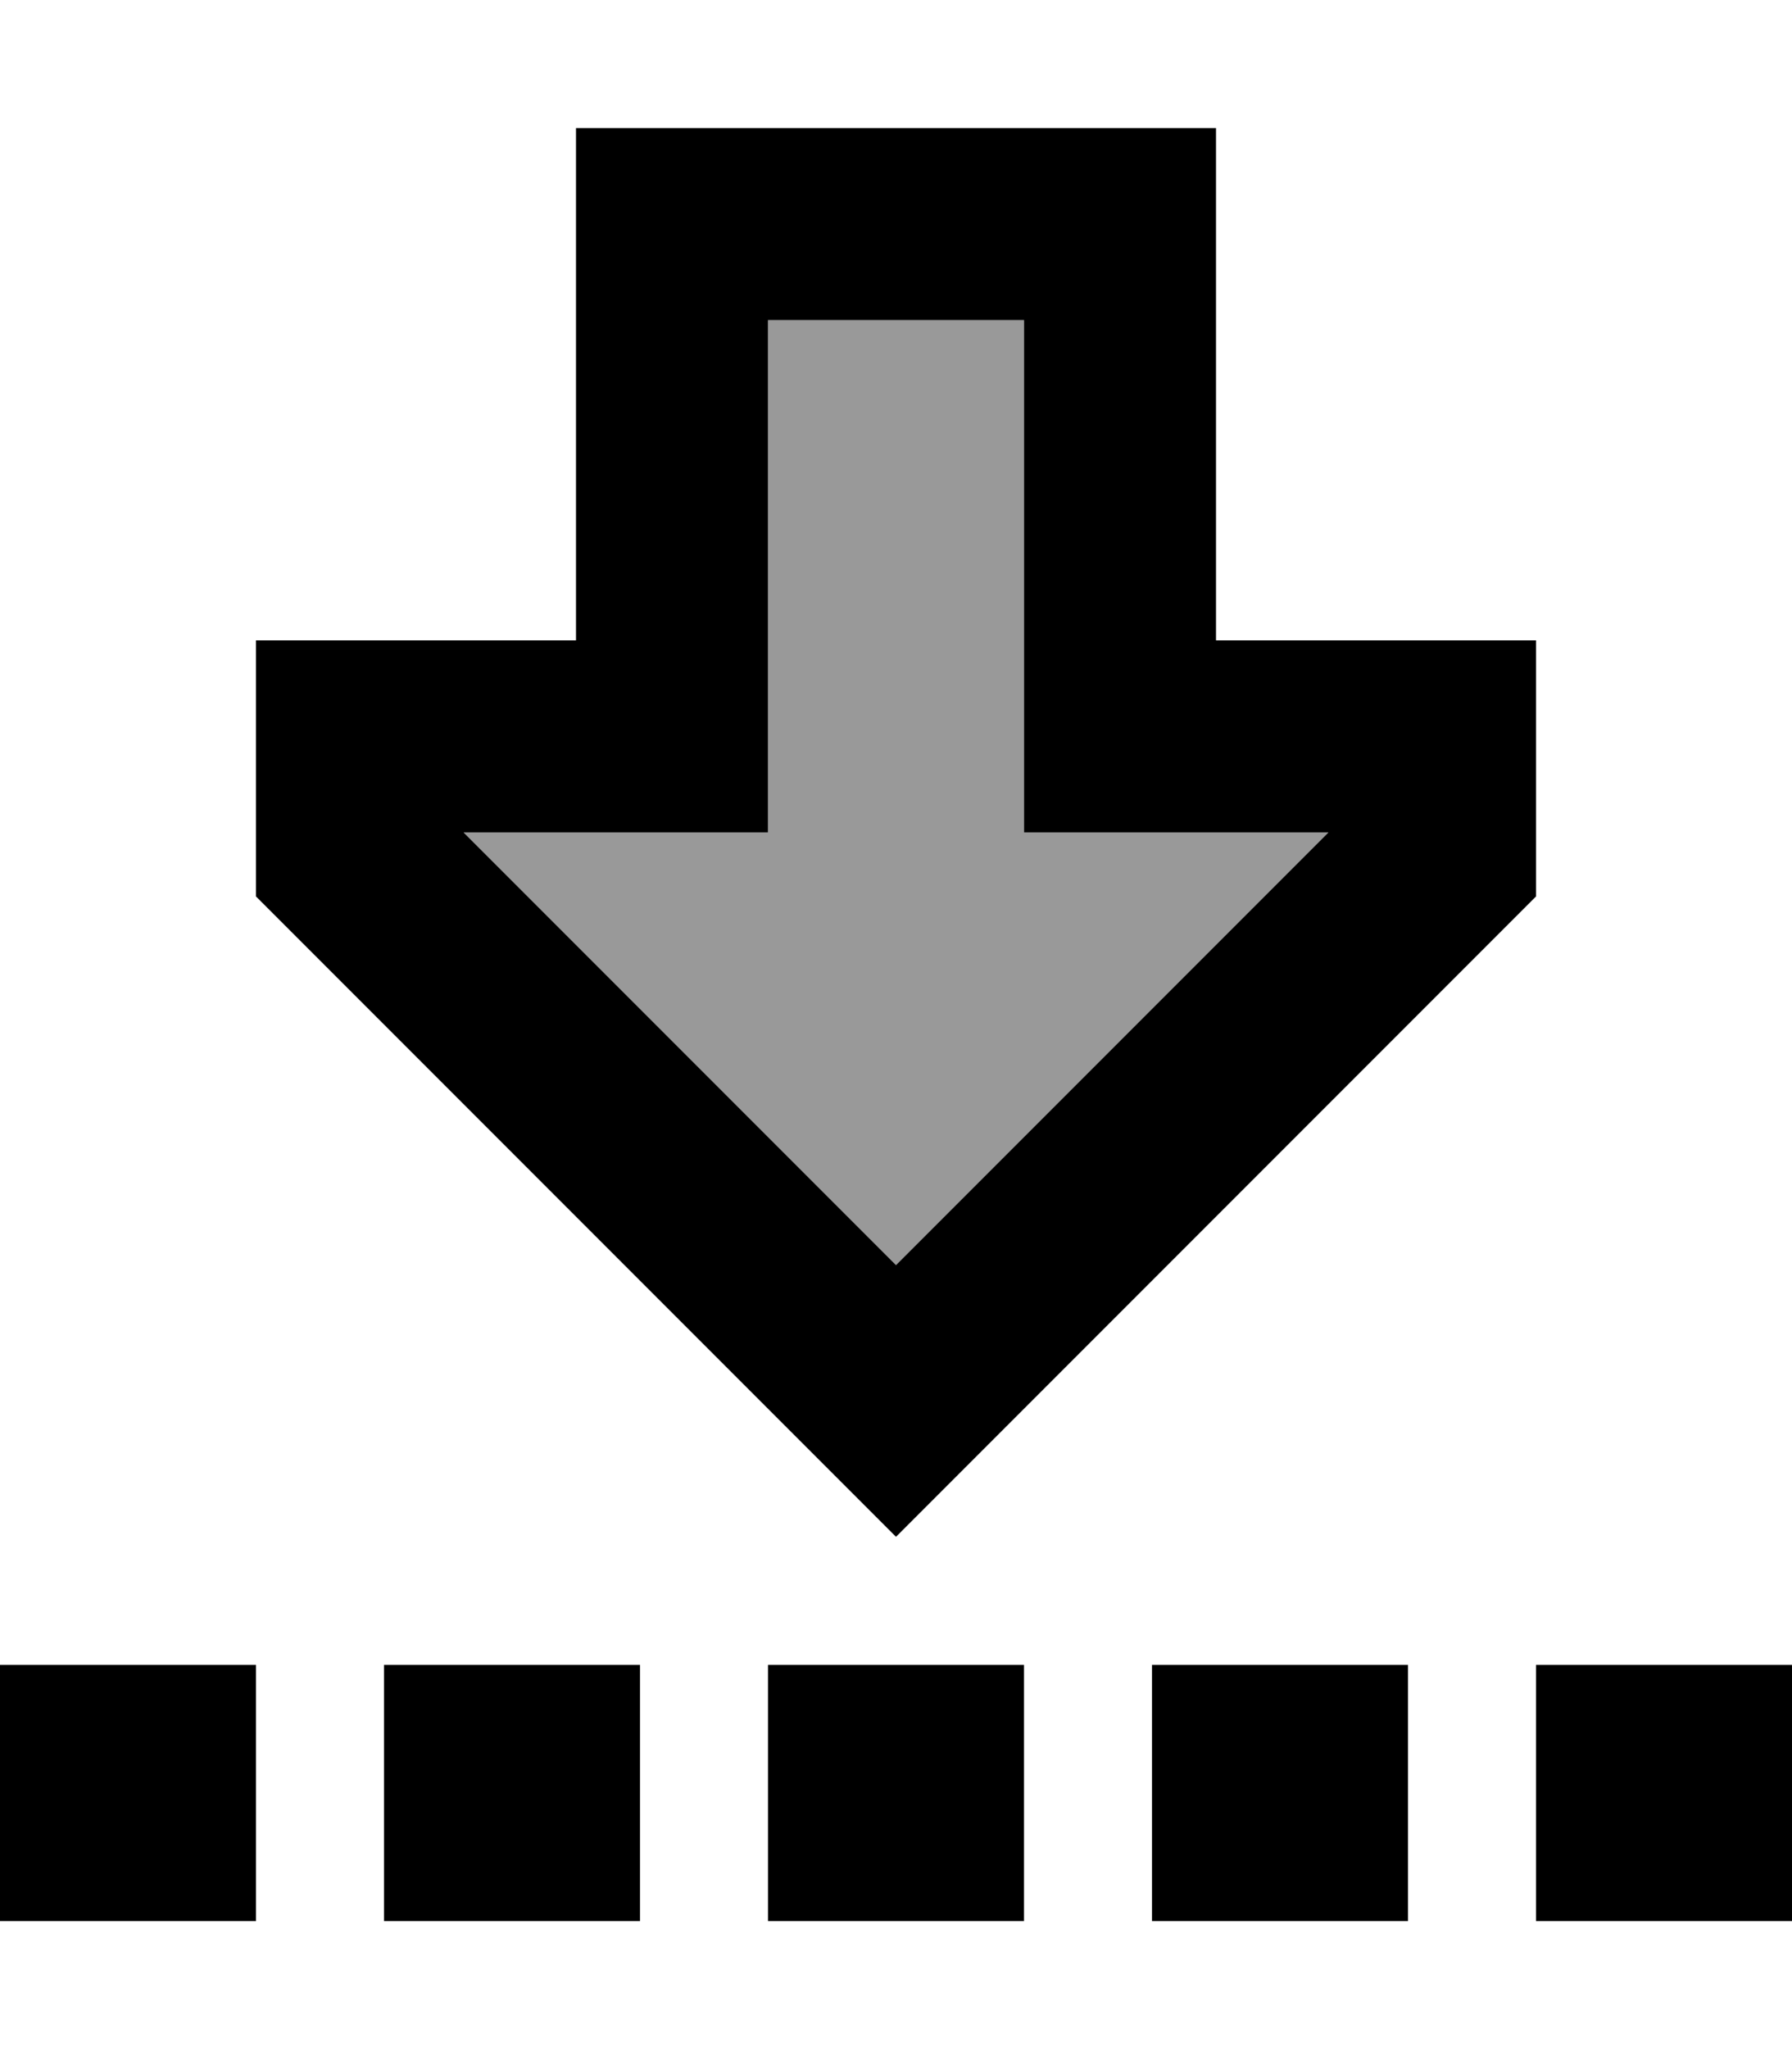 <svg xmlns="http://www.w3.org/2000/svg" viewBox="0 0 448 512"><defs><style>.fa-secondary{opacity:.4}</style></defs><path class="fa-secondary" d="M115.9 208L224 316.1 332.1 208 304 208l-48 0 0-48 0-80-64 0 0 80 0 48-48 0-28.1 0z"/><path class="fa-primary" d="M64 480l0-64L0 416l0 64 64 0zm96 0l0-64-64 0 0 64 64 0zm32 0l64 0 0-64-64 0 0 64zm160 0l0-64-64 0 0 64 64 0zm32 0l64 0 0-64-64 0 0 64zM256 160l0 48 48 0 28.1 0L224 316.1 115.9 208l28.1 0 48 0 0-48 0-80 64 0 0 80zm1.9 190.1L384 224l0-16 0-48-32 0-16 0-32 0 0-48 0-32 0-48-48 0-64 0-48 0 0 48 0 32 0 48-32 0-16 0-32 0 0 48 0 16L190.1 350.1 224 384l33.9-33.9z"/></svg>